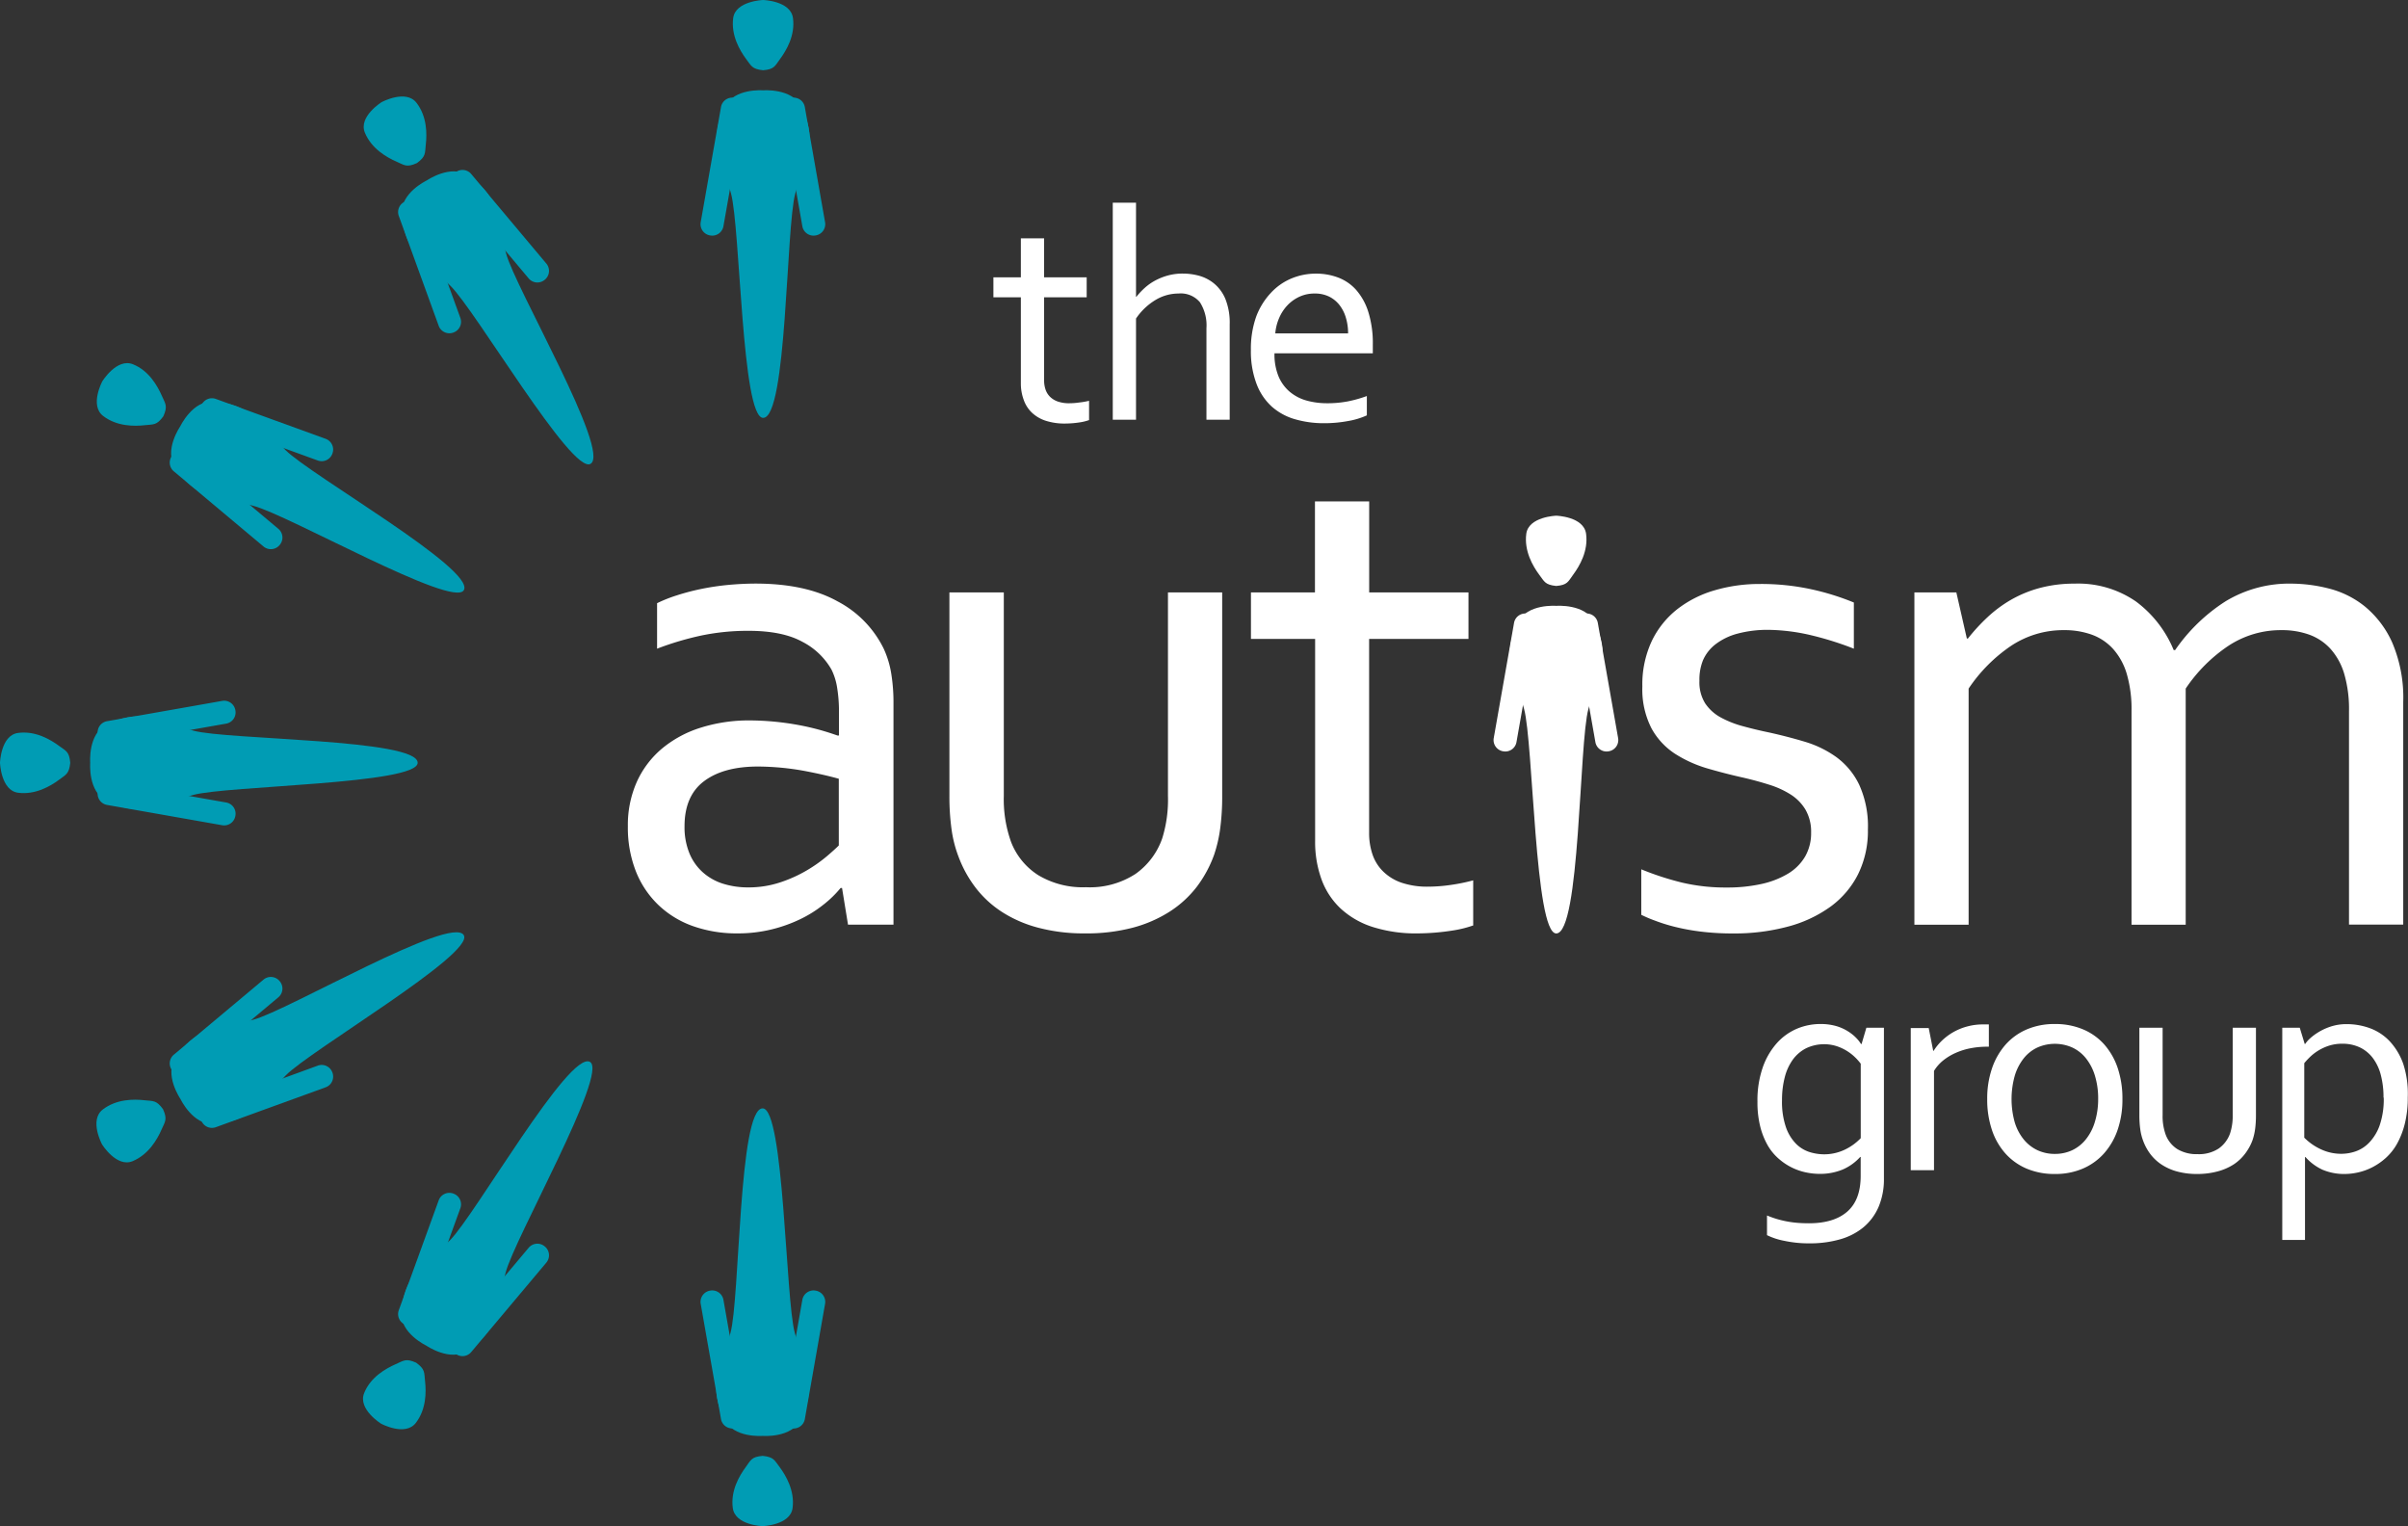 <svg id="Layer_1" data-name="Layer 1" xmlns="http://www.w3.org/2000/svg" viewBox="0 0 423.64 268.44"><rect x="0" y="0" width="423.64" height="268.44" fill="#333333" stroke="none"/><title>The Autism Group-White and Teal</title><path d="M361.54,308.69h-0.25a19,19,0,0,1-3,2.92,21.41,21.41,0,0,1-4.12,2.58,25.5,25.5,0,0,1-5.11,1.81,24.81,24.81,0,0,1-5.91.68,23.06,23.06,0,0,1-7.78-1.26,17,17,0,0,1-6.09-3.69,16.69,16.69,0,0,1-4-5.94,21,21,0,0,1-1.42-7.94,18.64,18.64,0,0,1,1.57-7.81,16.54,16.54,0,0,1,4.4-5.84,19.89,19.89,0,0,1,6.8-3.69,28.19,28.19,0,0,1,8.77-1.29,48.62,48.62,0,0,1,8.43.8,43.87,43.87,0,0,1,6.89,1.85H361V277.8a26.06,26.06,0,0,0-.31-4.25,10.91,10.91,0,0,0-1-3.26,12.42,12.42,0,0,0-5.11-4.89q-3.51-1.94-9.47-1.94a40.11,40.11,0,0,0-8.34.83A52.64,52.64,0,0,0,329,266.6v-8a24.89,24.89,0,0,1,3.48-1.38,40.24,40.24,0,0,1,4.21-1.11,44.52,44.52,0,0,1,4.68-.71q2.46-.24,4.92-0.25,8.86,0,14.49,3.14a18.67,18.67,0,0,1,8.09,8.31,16.79,16.79,0,0,1,1.32,4.34,31.45,31.45,0,0,1,.4,5.2v39h-8ZM361,289.49q-2.63-.74-6.25-1.42a47,47,0,0,0-8-.74q-6.06,0-9.49,2.58t-3.43,7.94a12.09,12.09,0,0,0,.86,4.74,9.11,9.11,0,0,0,2.36,3.35,9.7,9.7,0,0,0,3.55,2,14.53,14.53,0,0,0,4.38.65,17.64,17.64,0,0,0,5.7-.89,24.11,24.11,0,0,0,4.69-2.12,25.67,25.67,0,0,0,3.49-2.46q1.44-1.23,2.11-1.91V289.49Z" transform="translate(-213.4 -152.5)" style="fill:#fff"/><path d="M404.23,316.68a31.33,31.33,0,0,1-8.18-1,22.16,22.16,0,0,1-6.37-2.77,18.52,18.52,0,0,1-4.65-4.28,21.11,21.11,0,0,1-3-5.45,21.57,21.57,0,0,1-1.23-4.86,42,42,0,0,1-.37-5.78V256.7H390v35.81a22.18,22.18,0,0,0,1.29,8.12,12.09,12.09,0,0,0,4.77,5.81,15.24,15.24,0,0,0,8.4,2.12,14.72,14.72,0,0,0,8.71-2.34,12.81,12.81,0,0,0,4.71-6.28,22.92,22.92,0,0,0,1-7.44V256.7h9.54v35.93a42.16,42.16,0,0,1-.34,5.51,24.43,24.43,0,0,1-1.08,4.71,21.29,21.29,0,0,1-3,5.57,18.84,18.84,0,0,1-4.77,4.4,23,23,0,0,1-6.55,2.86A32,32,0,0,1,404.23,316.68Z" transform="translate(-213.4 -152.5)" style="fill:#fff"/><path d="M472.61,315.27a19.83,19.83,0,0,1-3.75.92,40.79,40.79,0,0,1-6,.49,25.18,25.18,0,0,1-8-1.14,15,15,0,0,1-5.63-3.26,13.22,13.22,0,0,1-3.35-5.14,19.32,19.32,0,0,1-1.11-6.71V264.88H433.48V256.7h11.26v-16h9.54v16h17.47v8.18H454.27V299a11.58,11.58,0,0,0,.58,3.75,7.6,7.6,0,0,0,1.85,3,8.58,8.58,0,0,0,3.23,2,14.06,14.06,0,0,0,4.74.71,28,28,0,0,0,4-.31,31.79,31.79,0,0,0,3.91-.8v8Z" transform="translate(-213.4 -152.5)" style="fill:#fff"/><path d="M512.38,272.26a7,7,0,0,0,1,3.94,7.72,7.72,0,0,0,2.74,2.49,17.68,17.68,0,0,0,4,1.57q2.26,0.62,4.66,1.11,3.3,0.74,6.25,1.63a18.61,18.61,0,0,1,5.45,2.68,13,13,0,0,1,4,4.83,17.59,17.59,0,0,1,1.54,7.91,17.18,17.18,0,0,1-1.72,7.84,15.94,15.94,0,0,1-4.86,5.72,22.68,22.68,0,0,1-7.51,3.51,36.13,36.13,0,0,1-9.6,1.2,45.56,45.56,0,0,1-5.81-.34,37.28,37.28,0,0,1-4.61-.86,30.83,30.83,0,0,1-3.42-1.08,22.17,22.17,0,0,1-2.34-1v-8a50.48,50.48,0,0,0,7.19,2.34,33.39,33.39,0,0,0,7.85.86,27.7,27.7,0,0,0,6.1-.62,15.48,15.48,0,0,0,4.68-1.82,8.6,8.6,0,0,0,3-3,8.24,8.24,0,0,0,1.06-4.21,7.75,7.75,0,0,0-1-4.06,8.07,8.07,0,0,0-2.6-2.65,15.73,15.73,0,0,0-3.77-1.72q-2.14-.68-4.5-1.23-3.08-.68-6.25-1.6a22.09,22.09,0,0,1-5.77-2.58,12.49,12.49,0,0,1-4.2-4.52,15,15,0,0,1-1.6-7.35,18,18,0,0,1,1.66-8,15.89,15.89,0,0,1,4.49-5.6,19.51,19.51,0,0,1,6.58-3.32,27.89,27.89,0,0,1,7.94-1.11,41.51,41.51,0,0,1,9,.92,44.69,44.69,0,0,1,7.54,2.34v8.12a55.83,55.83,0,0,0-7.3-2.31,34.54,34.54,0,0,0-7.59-1,20.52,20.52,0,0,0-5.64.68,11,11,0,0,0-3.84,1.88,7.17,7.17,0,0,0-2.19,2.83A9.12,9.12,0,0,0,512.38,272.26Z" transform="translate(-213.4 -152.5)" style="fill:#fff"/><path d="M597.93,315.15H588.4V277.55a22.07,22.07,0,0,0-.83-6.49,11.48,11.48,0,0,0-2.4-4.4,9.38,9.38,0,0,0-3.75-2.52,14.16,14.16,0,0,0-4.89-.8,16.61,16.61,0,0,0-9.29,2.74,27.61,27.61,0,0,0-7.5,7.54v41.53h-9.54V256.7h7.38l1.85,8.12h0.18a33.61,33.61,0,0,1,3.48-3.78,22.49,22.49,0,0,1,4.18-3.08,21.09,21.09,0,0,1,5.08-2.06,23.35,23.35,0,0,1,6-.74,17.91,17.91,0,0,1,10.83,3.14,20.23,20.23,0,0,1,6.64,8.55h0.25a31.08,31.08,0,0,1,8.87-8.58,21.58,21.58,0,0,1,11.65-3.11,27,27,0,0,1,6.53.86,16.52,16.52,0,0,1,6.35,3.17,17.45,17.45,0,0,1,4.81,6.37A24.67,24.67,0,0,1,636.2,276v39.13h-9.54V277.55a22.07,22.07,0,0,0-.83-6.49,11.48,11.48,0,0,0-2.4-4.4,9.38,9.38,0,0,0-3.75-2.52,14.16,14.16,0,0,0-4.89-.8,16.75,16.75,0,0,0-9.32,2.74,27.41,27.41,0,0,0-7.54,7.54v41.53Z" transform="translate(-213.4 -152.5)" style="fill:#fff"/><path d="M405,226.39a8.49,8.49,0,0,1-1.61.4,17.42,17.42,0,0,1-2.58.21,10.81,10.81,0,0,1-3.43-.49,6.42,6.42,0,0,1-2.41-1.4,5.66,5.66,0,0,1-1.44-2.2A8.28,8.28,0,0,1,393,220V204.79h-4.83v-3.51H393v-6.86h4.09v6.86h7.49v3.51h-7.49V219.4a5,5,0,0,0,.25,1.61,3.25,3.25,0,0,0,.79,1.28,3.67,3.67,0,0,0,1.38.84,6,6,0,0,0,2,.3,12,12,0,0,0,1.73-.13A13.67,13.67,0,0,0,405,223v3.43Z" transform="translate(-213.4 -152.5)" style="fill:#fff"/><path d="M413.24,204.71h0.08a12.6,12.6,0,0,1,1.53-1.62,9.33,9.33,0,0,1,1.87-1.29,10.68,10.68,0,0,1,2.21-.86,9.9,9.9,0,0,1,2.56-.32,11,11,0,0,1,2.85.38,7.14,7.14,0,0,1,2.64,1.36,7,7,0,0,1,2,2.72,11.23,11.23,0,0,1,.76,4.48v16.77h-4.09V210.22a7.55,7.55,0,0,0-1.15-4.56,4.39,4.39,0,0,0-3.76-1.53,7.86,7.86,0,0,0-4.11,1.17,11,11,0,0,0-3.37,3.23v17.8h-4.09V188.15h4.09v16.56Z" transform="translate(-213.4 -152.5)" style="fill:#fff"/><path d="M446.83,223.43a19.14,19.14,0,0,0,3.7-.33,22.1,22.1,0,0,0,3.34-.94v3.4a13.39,13.39,0,0,1-3.32,1,22.45,22.45,0,0,1-4.24.38,18,18,0,0,1-5.05-.69,10.48,10.48,0,0,1-4.09-2.21,10.27,10.27,0,0,1-2.7-4,16.12,16.12,0,0,1-1-5.95,16.89,16.89,0,0,1,.95-5.95A12.51,12.51,0,0,1,437,204a10.3,10.3,0,0,1,3.63-2.53,11.17,11.17,0,0,1,4.29-.84,10.94,10.94,0,0,1,3.93.7,8.07,8.07,0,0,1,3.17,2.2,10.79,10.79,0,0,1,2.12,3.88,18.43,18.43,0,0,1,.78,5.7v0.54c0,0.15,0,.49,0,1h-17.3a10.21,10.21,0,0,0,.72,4.07,7.15,7.15,0,0,0,2,2.72,7.87,7.87,0,0,0,2.94,1.52A13.4,13.4,0,0,0,446.83,223.43Zm-2.16-19.3a6.27,6.27,0,0,0-2.63.55,6.81,6.81,0,0,0-2.12,1.5,7.6,7.6,0,0,0-1.47,2.23,8.68,8.68,0,0,0-.69,2.73h12.81a9.48,9.48,0,0,0-.39-2.76,6.67,6.67,0,0,0-1.13-2.23,5.29,5.29,0,0,0-1.84-1.49A5.66,5.66,0,0,0,444.67,204.13Z" transform="translate(-213.4 -152.5)" style="fill:#fff"/><path d="M533.79,332.62a9.72,9.72,0,0,1,2.85.42,8.16,8.16,0,0,1,2.08,1,7.38,7.38,0,0,1,1.38,1.17,5.42,5.42,0,0,1,.7.92h0.11l0.84-2.85h3.09v26.53a12.41,12.41,0,0,1-.95,5,9.63,9.63,0,0,1-2.66,3.57,11.28,11.28,0,0,1-4.13,2.12,19.17,19.17,0,0,1-5.34.7,20.38,20.38,0,0,1-4.43-.44,11.88,11.88,0,0,1-3.06-1v-3.46a18.43,18.43,0,0,0,1.74.62q0.84,0.25,1.74.42a17.9,17.9,0,0,0,1.83.25c0.62,0.05,1.31.08,2.07,0.08q4.4,0,6.75-2.06t2.35-6.28V356h-0.08a8.86,8.86,0,0,1-3.12,2.23,10.42,10.42,0,0,1-4.07.75,11.84,11.84,0,0,1-2.27-.24,10.49,10.49,0,0,1-4.75-2.31,9.26,9.26,0,0,1-2-2.35,13,13,0,0,1-1.36-3.34,17.3,17.3,0,0,1-.51-4.46,17.55,17.55,0,0,1,.95-6.08,12.67,12.67,0,0,1,2.5-4.26,10,10,0,0,1,3.56-2.52A10.69,10.69,0,0,1,533.79,332.62ZM526.91,346a13.78,13.78,0,0,0,.71,4.83,7.76,7.76,0,0,0,1.81,2.91,5.88,5.88,0,0,0,2.39,1.42,8.67,8.67,0,0,0,2.45.38,8.41,8.41,0,0,0,3.56-.76,9.57,9.57,0,0,0,2.93-2.08v-13.1a9.24,9.24,0,0,0-.95-1.08,8.31,8.31,0,0,0-1.41-1.12,8.65,8.65,0,0,0-1.83-.87,7.36,7.36,0,0,0-5.45.37,6.63,6.63,0,0,0-2.32,2,9.2,9.2,0,0,0-1.41,3.1A15.71,15.71,0,0,0,526.91,346Z" transform="translate(-213.4 -152.5)" style="fill:#fff"/><path d="M563.3,336.61H563a15.33,15.33,0,0,0-2.85.26,12,12,0,0,0-2.62.8A10,10,0,0,0,555.3,339a7.16,7.16,0,0,0-1.65,1.87v17.46h-4.09v-25h3.16l0.79,4h0.08a9.28,9.28,0,0,1,1.49-1.82,10.16,10.16,0,0,1,4.42-2.46,10.54,10.54,0,0,1,2.77-.36h0.54l0.49,0v3.93Z" transform="translate(-213.4 -152.5)" style="fill:#fff"/><path d="M586.8,345.84a16.34,16.34,0,0,1-.84,5.38,12.17,12.17,0,0,1-2.39,4.15,10.59,10.59,0,0,1-3.73,2.68,12.22,12.22,0,0,1-4.91.95,12.51,12.51,0,0,1-5-.95,10.55,10.55,0,0,1-3.74-2.68,11.81,11.81,0,0,1-2.36-4.15,16.77,16.77,0,0,1-.82-5.38,16.38,16.38,0,0,1,.84-5.41,12.29,12.29,0,0,1,2.38-4.17,10.49,10.49,0,0,1,3.74-2.69,12.3,12.3,0,0,1,4.92-.95,12.53,12.53,0,0,1,5,.95,10.35,10.35,0,0,1,3.75,2.69,12.09,12.09,0,0,1,2.35,4.17A16.86,16.86,0,0,1,586.8,345.84Zm-4.27,0a13.75,13.75,0,0,0-.57-4.13,9.14,9.14,0,0,0-1.58-3.06,6.71,6.71,0,0,0-2.41-1.9,7.56,7.56,0,0,0-6.12,0,6.71,6.71,0,0,0-2.41,1.9,9.14,9.14,0,0,0-1.58,3.06,15.22,15.22,0,0,0,0,8.23,8.87,8.87,0,0,0,1.59,3,6.91,6.91,0,0,0,2.43,1.89,7.22,7.22,0,0,0,3.06.64,7.13,7.13,0,0,0,3-.64,6.8,6.8,0,0,0,2.4-1.89,9,9,0,0,0,1.58-3A13.64,13.64,0,0,0,582.53,345.84Z" transform="translate(-213.4 -152.5)" style="fill:#fff"/><path d="M600,359a13.4,13.4,0,0,1-3.51-.42,9.52,9.52,0,0,1-2.73-1.19,8,8,0,0,1-2-1.83,9.06,9.06,0,0,1-1.29-2.33,9.27,9.27,0,0,1-.53-2.08,18,18,0,0,1-.16-2.48V333.28h4.09v15.35a9.5,9.5,0,0,0,.55,3.48,5.19,5.19,0,0,0,2,2.49,6.54,6.54,0,0,0,3.6.91,6.31,6.31,0,0,0,3.73-1,5.48,5.48,0,0,0,2-2.69,9.81,9.81,0,0,0,.45-3.19V333.28h4.09v15.4a18.16,18.16,0,0,1-.14,2.36,10.51,10.51,0,0,1-.46,2,9.13,9.13,0,0,1-1.31,2.39,8.07,8.07,0,0,1-2,1.88,9.86,9.86,0,0,1-2.81,1.23A13.73,13.73,0,0,1,600,359Z" transform="translate(-213.4 -152.5)" style="fill:#fff"/><path d="M637,345.52a18.65,18.65,0,0,1-.52,4.63,14.42,14.42,0,0,1-1.36,3.52,9.75,9.75,0,0,1-2,2.52,11.22,11.22,0,0,1-2.36,1.63,10.47,10.47,0,0,1-2.48.9A11.12,11.12,0,0,1,626,359a9.81,9.81,0,0,1-4-.75,9.11,9.11,0,0,1-3-2.23h-0.08v14.58h-4V333.28h3.08l0.87,2.85h0.08a5.49,5.49,0,0,1,.88-1,9.64,9.64,0,0,1,1.45-1.07,10.11,10.11,0,0,1,2.19-1,8.82,8.82,0,0,1,2.78-.42,11.87,11.87,0,0,1,4.07.71,9.08,9.08,0,0,1,3.47,2.27,11.38,11.38,0,0,1,2.41,4A17,17,0,0,1,637,345.52Zm-4.27.05a15.22,15.22,0,0,0-.46-3.93,8.47,8.47,0,0,0-1.39-3,6.27,6.27,0,0,0-2.28-1.89,7.06,7.06,0,0,0-3.13-.66,7.42,7.42,0,0,0-2.32.34,8.71,8.71,0,0,0-1.9.87,8.15,8.15,0,0,0-1.46,1.13,12.12,12.12,0,0,0-1,1.08v13.1a10,10,0,0,0,3,2.08,8.41,8.41,0,0,0,3.57.76,7.81,7.81,0,0,0,2.47-.43,6.06,6.06,0,0,0,2.4-1.56,8.49,8.49,0,0,0,1.82-3A14.22,14.22,0,0,0,632.77,345.57Z" transform="translate(-213.4 -152.5)" style="fill:#fff"/><path d="M487.19,243.21s4.84,0.14,5.25,3.18-1.15,5.67-2.26,7.18c-0.92,1.25-1,1.83-3,2-2-.21-2.07-0.79-3-2-1.11-1.5-2.66-4.16-2.26-7.18S487.19,243.21,487.19,243.21Z" transform="translate(-213.4 -152.5)" style="fill:#fff"/><path d="M487.19,316.69c4.22,0,4-33.55,5.66-39.5,2.09-7.59,3.85-9.39,1.05-15.23-1.59-3.31-6.71-2.89-6.71-2.89s-5.12-.42-6.71,2.89c-2.8,5.83-1,7.63,1.05,15.23C483.16,283.13,483.4,316.69,487.19,316.69Z" transform="translate(-213.4 -152.5)" style="fill:#fff"/><path d="M480.2,283a2,2,0,0,1-2.35,1.65h0a2,2,0,0,1-1.65-2.35l3.56-20.2a2,2,0,0,1,2.35-1.65h0a2,2,0,0,1,1.65,2.35Z" transform="translate(-213.4 -152.5)" style="fill:#fff"/><path d="M494.07,283a2,2,0,0,0,2.35,1.65h0a2,2,0,0,0,1.65-2.35l-3.56-20.2a2,2,0,0,0-2.35-1.65h0a2,2,0,0,0-1.65,2.35Z" transform="translate(-213.4 -152.5)" style="fill:#fff"/><path d="M347.66,152.5s4.84,0.14,5.25,3.18-1.15,5.67-2.26,7.18c-0.92,1.25-1,1.83-3,2-2-.21-2.07-0.79-3-2-1.11-1.5-2.66-4.16-2.26-7.18S347.66,152.5,347.66,152.5Z" transform="translate(-213.4 -152.5)" style="fill:#009cb4"/><path d="M347.66,226c4.22,0,4-33.55,5.66-39.5,2.09-7.59,3.85-9.39,1.05-15.22-1.59-3.31-6.71-2.89-6.71-2.89s-5.12-.42-6.71,2.89c-2.8,5.83-1,7.63,1.05,15.22C343.64,192.43,343.88,226,347.66,226Z" transform="translate(-213.4 -152.5)" style="fill:#009cb4"/><path d="M340.68,192.26a2,2,0,0,1-2.35,1.65h0a2,2,0,0,1-1.65-2.35l3.56-20.2a2,2,0,0,1,2.35-1.65h0a2,2,0,0,1,1.65,2.35Z" transform="translate(-213.4 -152.5)" style="fill:#009cb4"/><path d="M354.55,192.26a2,2,0,0,0,2.35,1.65h0a2,2,0,0,0,1.65-2.35L355,171.36a2,2,0,0,0-2.35-1.65h0a2,2,0,0,0-1.65,2.35Z" transform="translate(-213.4 -152.5)" style="fill:#009cb4"/><path d="M280.55,170.46s4.26-2.3,6.13.13,1.84,5.49,1.63,7.34c-0.17,1.54.05,2.08-1.57,3.26-1.83.82-2.19,0.35-3.61-.27-1.71-.75-4.38-2.27-5.54-5.09S280.55,170.46,280.55,170.46Z" transform="translate(-213.4 -152.5)" style="fill:#009cb4"/><path d="M317.29,234.09c3.65-2.11-13.29-31.07-14.85-37-2-7.62-1.36-10.06-6.7-13.71-3-2.07-7.26.86-7.26,0.86s-4.65,2.2-4.37,5.86c0.49,6.45,2.92,7.13,8.52,12.66C297,207,314,236,317.29,234.09Z" transform="translate(-213.4 -152.5)" style="fill:#009cb4"/><path d="M294.38,208.39a2,2,0,0,1-1.21,2.6h0a2,2,0,0,1-2.6-1.21l-7-19.27a2,2,0,0,1,1.21-2.6h0a2,2,0,0,1,2.6,1.21Z" transform="translate(-213.4 -152.5)" style="fill:#009cb4"/><path d="M306.39,201.45a2,2,0,0,0,2.86.25h0a2,2,0,0,0,.25-2.86l-13.18-15.71a2,2,0,0,0-2.86-.25h0a2,2,0,0,0-.25,2.86Z" transform="translate(-213.4 -152.5)" style="fill:#009cb4"/><path d="M231.4,219.57s2.54-4.13,5.38-3,4.33,3.83,5.09,5.54c0.62,1.42,1.08,1.78.27,3.61-1.18,1.62-1.72,1.4-3.26,1.57-1.86.21-4.93,0.23-7.34-1.63S231.4,219.57,231.4,219.57Z" transform="translate(-213.4 -152.5)" style="fill:#009cb4"/><path d="M295,256.31c2.11-3.65-27-20.26-31.38-24.65-5.53-5.61-6.21-8-12.66-8.52-3.66-.28-5.86,4.37-5.86,4.37s-2.93,4.23-.86,7.26c3.65,5.34,6.09,4.71,13.71,6.7C264,243,293.15,259.58,295,256.31Z" transform="translate(-213.4 -152.5)" style="fill:#009cb4"/><path d="M262.35,245.5a2,2,0,0,1,.25,2.86h0a2,2,0,0,1-2.86.25L244,235.42a2,2,0,0,1-.25-2.86h0a2,2,0,0,1,2.86-.25Z" transform="translate(-213.4 -152.5)" style="fill:#009cb4"/><path d="M269.28,233.49a2,2,0,0,0,2.6-1.21h0a2,2,0,0,0-1.21-2.6l-19.27-7a2,2,0,0,0-2.6,1.21h0a2,2,0,0,0,1.21,2.6Z" transform="translate(-213.4 -152.5)" style="fill:#009cb4"/><path d="M213.4,286.67s0.14-4.84,3.18-5.25,5.67,1.15,7.18,2.26c1.25,0.92,1.83,1,2,3-0.21,2-.79,2.07-2,3-1.5,1.11-4.16,2.66-7.18,2.26S213.4,286.67,213.4,286.67Z" transform="translate(-213.4 -152.5)" style="fill:#009cb4"/><path d="M286.88,286.67c0-4.22-33.55-4-39.5-5.66-7.59-2.09-9.39-3.85-15.22-1.05-3.31,1.59-2.89,6.71-2.89,6.71s-0.42,5.12,2.89,6.71c5.83,2.8,7.63,1,15.22-1.05C253.32,290.69,286.88,290.45,286.88,286.67Z" transform="translate(-213.4 -152.5)" style="fill:#009cb4"/><path d="M253.16,293.65a2,2,0,0,1,1.65,2.35h0a2,2,0,0,1-2.35,1.65l-20.2-3.56a2,2,0,0,1-1.65-2.35h0a2,2,0,0,1,2.35-1.65Z" transform="translate(-213.4 -152.5)" style="fill:#009cb4"/><path d="M253.16,279.79a2,2,0,0,0,1.65-2.35h0a2,2,0,0,0-2.35-1.65l-20.2,3.56a2,2,0,0,0-1.65,2.35h0a2,2,0,0,0,2.35,1.65Z" transform="translate(-213.4 -152.5)" style="fill:#009cb4"/><path d="M231.35,353.79s-2.3-4.26.13-6.13,5.49-1.84,7.34-1.63c1.54,0.17,2.08-.05,3.26,1.57,0.82,1.83.35,2.19-.27,3.61-0.75,1.71-2.27,4.38-5.09,5.54S231.35,353.79,231.35,353.79Z" transform="translate(-213.4 -152.5)" style="fill:#009cb4"/><path d="M295,317c-2.11-3.65-31.07,13.29-37,14.85-7.62,2-10.06,1.36-13.71,6.7-2.07,3,.86,7.26.86,7.26s2.2,4.65,5.86,4.37c6.45-.49,7.13-2.92,12.66-8.52C267.94,337.3,296.88,320.32,295,317Z" transform="translate(-213.4 -152.5)" style="fill:#009cb4"/><path d="M269.28,339.95a2,2,0,0,1,2.6,1.21h0a2,2,0,0,1-1.21,2.6l-19.27,7a2,2,0,0,1-2.6-1.21h0A2,2,0,0,1,250,347Z" transform="translate(-213.4 -152.5)" style="fill:#009cb4"/><path d="M262.35,327.94a2,2,0,0,0,.25-2.86h0a2,2,0,0,0-2.86-.25L244,338a2,2,0,0,0-.25,2.86h0a2,2,0,0,0,2.86.25Z" transform="translate(-213.4 -152.5)" style="fill:#009cb4"/><path d="M280.46,402.93s-4.13-2.54-3-5.38,3.83-4.33,5.54-5.09c1.42-.62,1.78-1.08,3.61-0.27,1.62,1.18,1.4,1.72,1.57,3.26,0.21,1.86.23,4.93-1.63,7.34S280.46,402.93,280.46,402.93Z" transform="translate(-213.4 -152.5)" style="fill:#009cb4"/><path d="M317.2,339.29c-3.65-2.11-20.26,27-24.65,31.38-5.61,5.53-8,6.21-8.52,12.66-0.28,3.66,4.37,5.86,4.37,5.86s4.23,2.93,7.26.86c5.34-3.65,4.71-6.09,6.7-13.71C303.91,370.36,320.48,341.19,317.2,339.29Z" transform="translate(-213.4 -152.5)" style="fill:#009cb4"/><path d="M306.39,372a2,2,0,0,1,2.86-.25h0a2,2,0,0,1,.25,2.86L296.32,390.3a2,2,0,0,1-2.86.25h0a2,2,0,0,1-.25-2.86Z" transform="translate(-213.4 -152.5)" style="fill:#009cb4"/><path d="M294.38,365.05a2,2,0,0,0-1.21-2.6h0a2,2,0,0,0-2.6,1.21l-7,19.27a2,2,0,0,0,1.21,2.6h0a2,2,0,0,0,2.6-1.21Z" transform="translate(-213.4 -152.5)" style="fill:#009cb4"/><path d="M347.57,420.94s-4.84-.14-5.25-3.18,1.15-5.67,2.26-7.18c0.92-1.25,1-1.83,3-2,2,0.21,2.07.79,3,2,1.11,1.5,2.66,4.16,2.26,7.18S347.57,420.94,347.57,420.94Z" transform="translate(-213.4 -152.5)" style="fill:#009cb4"/><path d="M347.57,347.46c-4.22,0-4,33.55-5.66,39.5-2.09,7.59-3.85,9.39-1.05,15.22,1.59,3.31,6.71,2.89,6.71,2.89s5.12,0.42,6.71-2.89c2.8-5.83,1-7.63-1.05-15.22C351.59,381,351.35,347.46,347.57,347.46Z" transform="translate(-213.4 -152.5)" style="fill:#009cb4"/><path d="M354.55,381.17a2,2,0,0,1,2.35-1.65h0a2,2,0,0,1,1.65,2.35L355,402.08a2,2,0,0,1-2.35,1.65h0a2,2,0,0,1-1.65-2.35Z" transform="translate(-213.4 -152.5)" style="fill:#009cb4"/><path d="M340.68,381.17a2,2,0,0,0-2.35-1.65h0a2,2,0,0,0-1.65,2.35l3.56,20.2a2,2,0,0,0,2.35,1.65h0a2,2,0,0,0,1.65-2.35Z" transform="translate(-213.4 -152.5)" style="fill:#009cb4"/></svg>